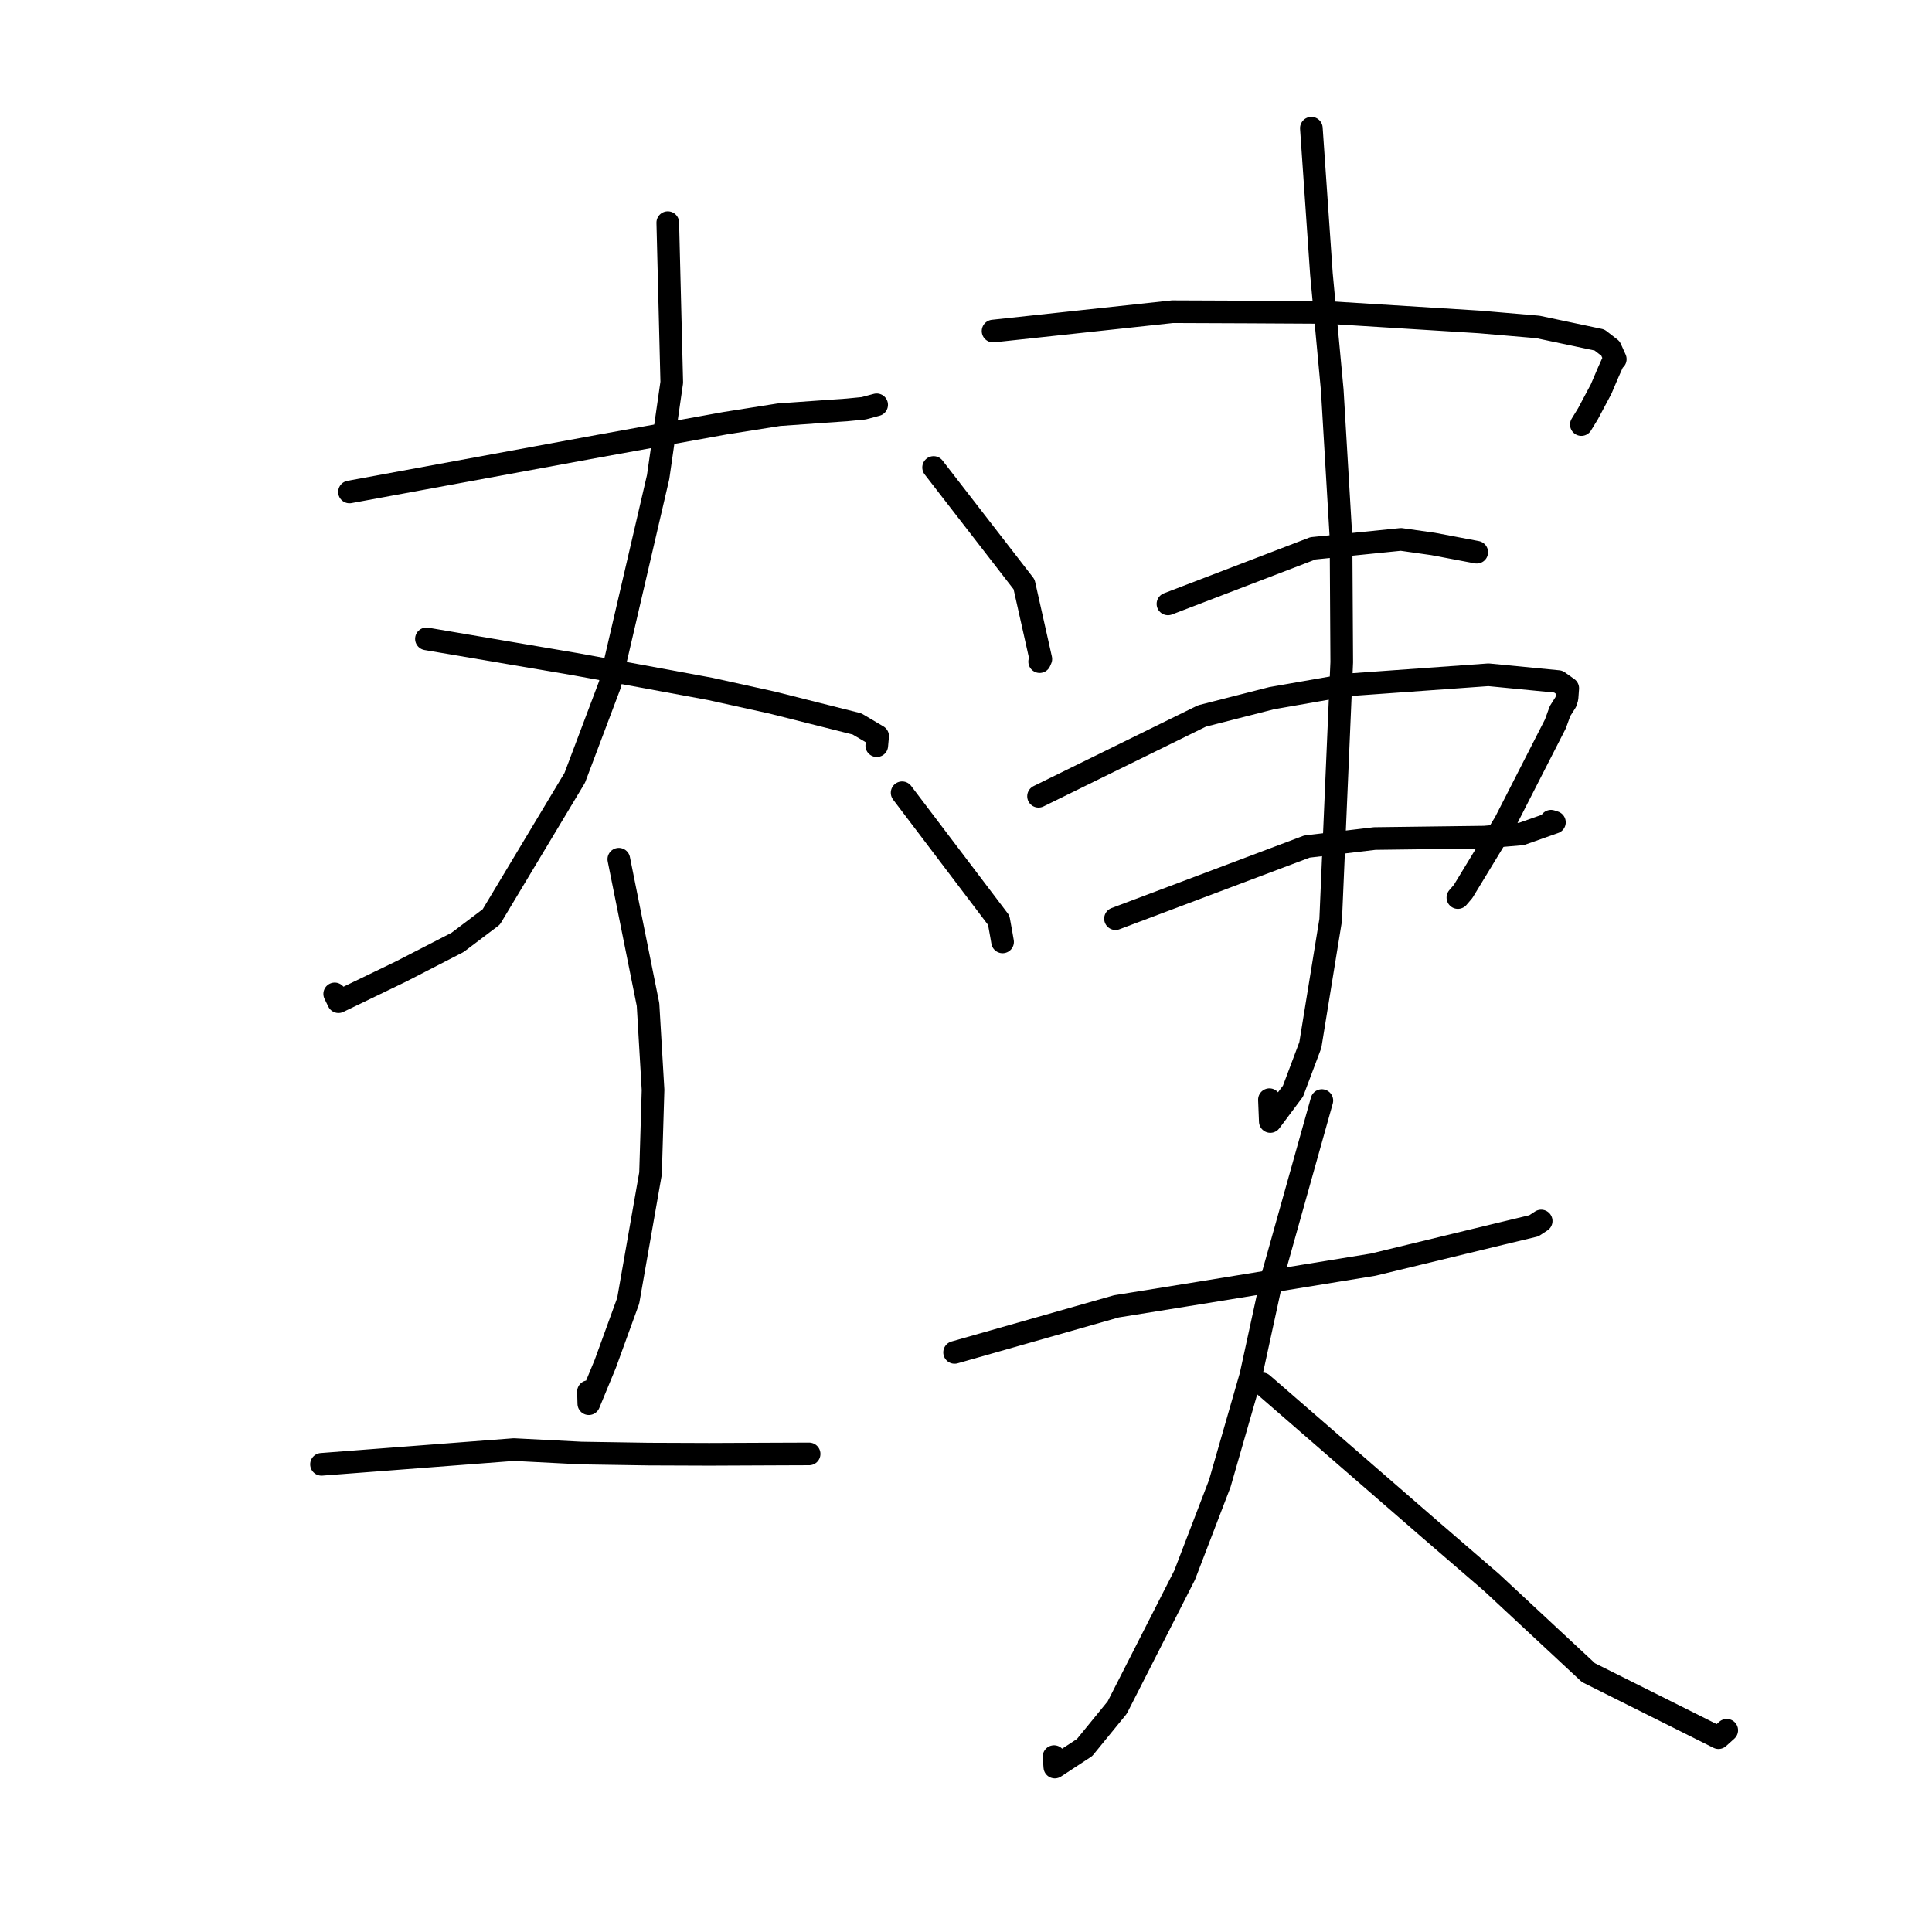 <?xml version="1.0" standalone="no"?>
    <svg width="256" height="256" xmlns="http://www.w3.org/2000/svg" version="1.1">
    <polyline stroke="black" stroke-width="3" stroke-linecap="round" fill="transparent" stroke-linejoin="round" points="46.308 65.187 79.228 59.127 96.069 56.081 103.219 54.95 112.304 54.308 114.441 54.099 116.109 53.652 116.161 53.638 " />
        <polyline stroke="black" stroke-width="3" stroke-linecap="round" fill="transparent" stroke-linejoin="round" points="88.484 29.5 89.012 50.669 87.205 63.217 80.808 90.737 76.155 103.073 65.094 121.5 60.627 124.874 53.147 128.723 44.851 132.728 44.349 131.696 " />
        <polyline stroke="black" stroke-width="3" stroke-linecap="round" fill="transparent" stroke-linejoin="round" points="56.504 84.652 76.113 87.988 84.883 89.582 94.099 91.284 102.303 93.092 113.557 95.924 116.293 97.54 116.204 98.501 116.176 98.806 " />
        <polyline stroke="black" stroke-width="3" stroke-linecap="round" fill="transparent" stroke-linejoin="round" points="81.995 113.851 85.867 133.115 86.532 144.419 86.198 155.487 83.24 172.357 80.213 180.689 78.02 185.997 77.973 184.397 " />
        <polyline stroke="black" stroke-width="3" stroke-linecap="round" fill="transparent" stroke-linejoin="round" points="42.6 194.031 68.088 192.077 77.011 192.535 85.919 192.675 93.974 192.705 103.637 192.664 107.161 192.651 107.212 192.651 " />
        <polyline stroke="black" stroke-width="3" stroke-linecap="round" fill="transparent" stroke-linejoin="round" points="123.707 61.942 135.695 77.429 137.915 87.322 137.76 87.671 " />
        <polyline stroke="black" stroke-width="3" stroke-linecap="round" fill="transparent" stroke-linejoin="round" points="131.586 43.867 155.361 41.301 165.274 41.341 175.886 41.4 196.03 42.658 203.773 43.322 211.939 45.048 213.396 46.175 214.031 47.589 213.836 47.741 213.805 47.765 213.133 49.261 212.154 51.555 210.422 54.811 209.536 56.258 " />
        <polyline stroke="black" stroke-width="3" stroke-linecap="round" fill="transparent" stroke-linejoin="round" points="154.76 80.018 173.975 72.653 185.634 71.471 189.895 72.075 195.311 73.1 195.675 73.169 " />
        <polyline stroke="black" stroke-width="3" stroke-linecap="round" fill="transparent" stroke-linejoin="round" points="119.536 105.045 132.335 121.936 132.697 123.936 132.847 124.807 " />
        <polyline stroke="black" stroke-width="3" stroke-linecap="round" fill="transparent" stroke-linejoin="round" points="137.611 105.509 159.269 94.868 168.504 92.511 178.6 90.748 197.23 89.411 206.476 90.31 207.734 91.201 207.638 92.497 207.475 93.014 206.709 94.225 206.103 95.907 199.43 108.974 193.871 118.122 193.176 118.933 " />
        <polyline stroke="black" stroke-width="3" stroke-linecap="round" fill="transparent" stroke-linejoin="round" points="147.808 121.73 173.179 112.173 182.155 111.111 196.68 110.925 201.604 110.504 205.969 108.963 205.516 108.815 " />
        <polyline stroke="black" stroke-width="3" stroke-linecap="round" fill="transparent" stroke-linejoin="round" points="173.762 16.986 175.095 36.288 176.532 51.703 177.692 71.281 177.788 87.738 176.32 121.904 173.626 138.475 171.331 144.576 168.322 148.605 168.205 145.712 " />
        <polyline stroke="black" stroke-width="3" stroke-linecap="round" fill="transparent" stroke-linejoin="round" points="126.488 179.2 147.939 173.096 159.073 171.301 181.949 167.572 198.805 163.489 203.242 162.423 204.123 161.847 204.209 161.79 204.214 161.787 " />
        <polyline stroke="black" stroke-width="3" stroke-linecap="round" fill="transparent" stroke-linejoin="round" points="175.152 145.83 168.564 169.314 165.746 182.258 161.629 196.567 156.967 208.72 148.037 226.259 143.713 231.556 139.768 234.143 139.666 232.759 " />
        <polyline stroke="black" stroke-width="3" stroke-linecap="round" fill="transparent" stroke-linejoin="round" points="167.273 183.371 189.424 202.598 197.615 209.662 210.47 221.629 227.712 230.251 228.802 229.269 " />
        </svg>